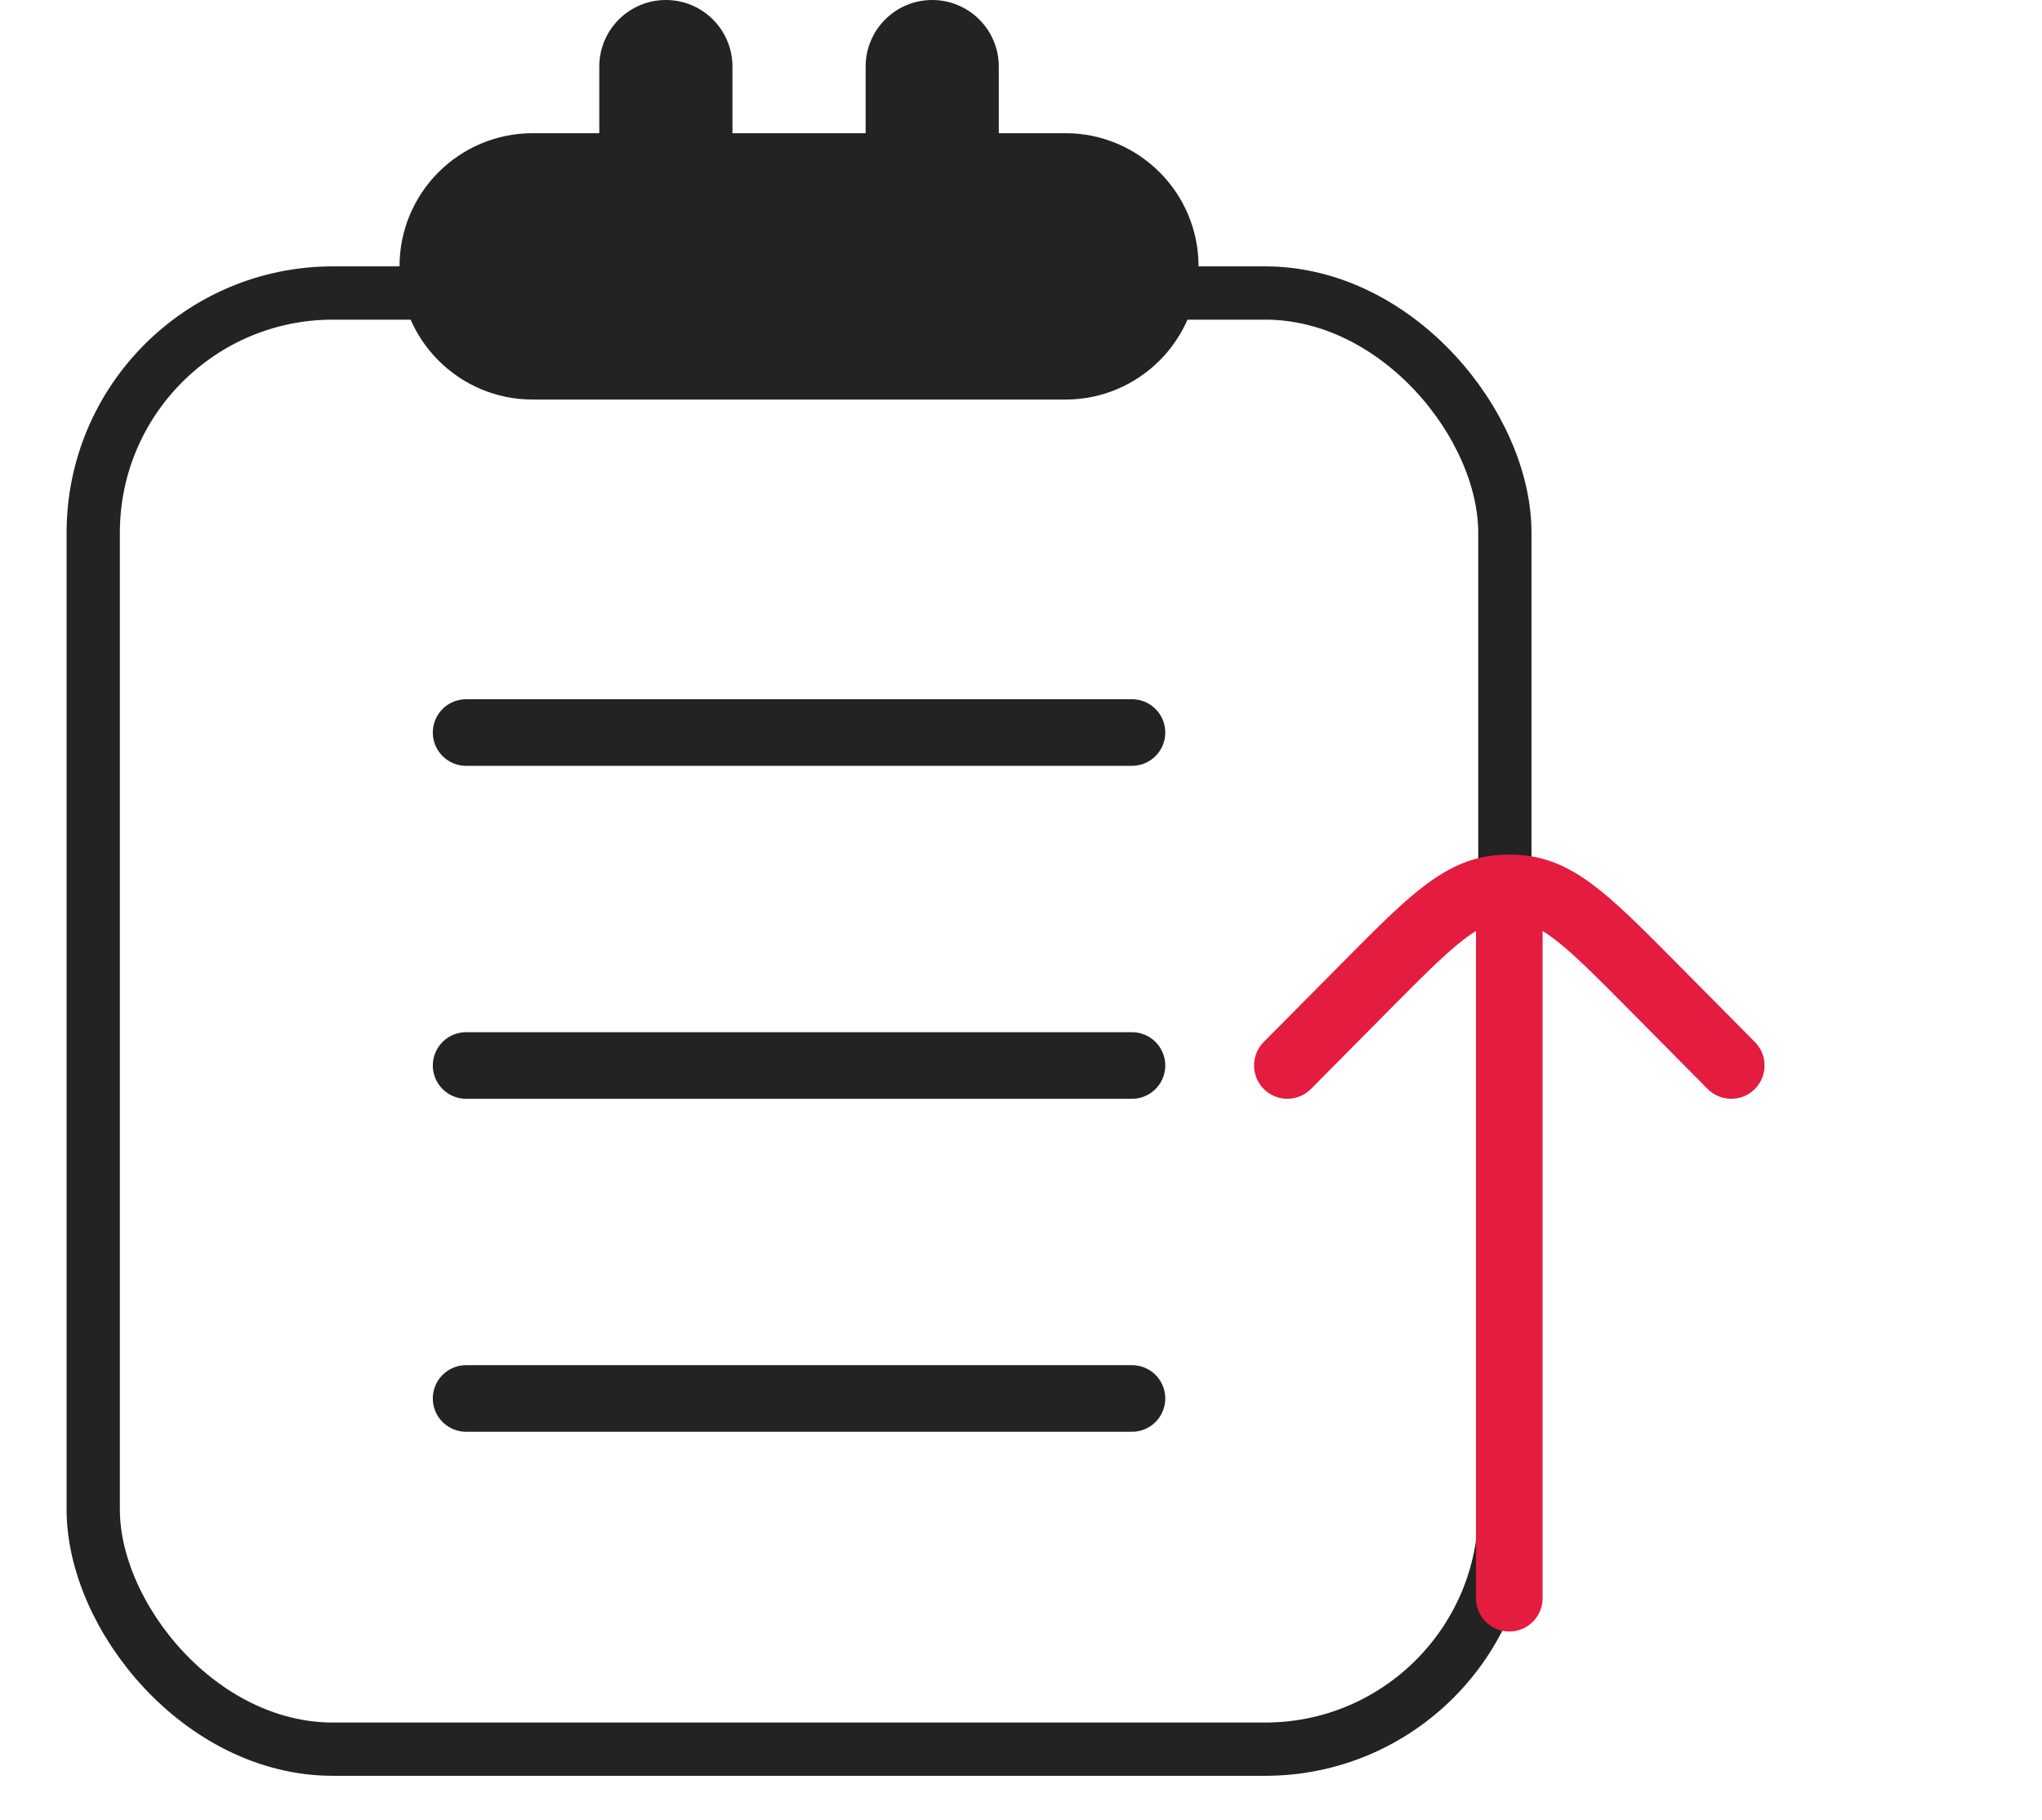 <svg width="46" height="41" viewBox="0 0 46 41" fill="none" xmlns="http://www.w3.org/2000/svg">
<path fill-rule="evenodd" clip-rule="evenodd" d="M15 0C15.828 0 16.5 0.672 16.5 1.5V3H19.5V1.5C19.5 0.672 20.172 0 21 0C21.828 0 22.5 0.672 22.5 1.5V3H24C25.657 3 27 4.343 27 6C27 7.657 25.657 9 24 9H12C10.343 9 9 7.657 9 6C9 4.343 10.343 3 12 3H13.5V1.5C13.5 0.672 14.172 0 15 0Z" fill="#232323"/>
<path d="M10.5 31.5H25.5" stroke="#232323" stroke-width="1.5" stroke-linecap="round" stroke-linejoin="round"/>
<path d="M10.5 24H25.5" stroke="#232323" stroke-width="1.5" stroke-linecap="round" stroke-linejoin="round"/>
<path d="M10.5 16.5H25.5" stroke="#232323" stroke-width="1.5" stroke-linecap="round" stroke-linejoin="round"/>
<rect x="2.1" y="6.6" width="31.8" height="32.8" rx="5.4" stroke="#232323" stroke-width="1.2"/>
<path d="M33.25 36C33.25 36.414 33.586 36.75 34 36.75C34.414 36.75 34.75 36.414 34.75 36H33.25ZM34.75 20C34.75 19.586 34.414 19.25 34 19.25C33.586 19.25 33.25 19.586 33.25 20L34.75 20ZM28.467 23.472C28.176 23.766 28.178 24.241 28.472 24.533C28.766 24.824 29.241 24.822 29.533 24.528L28.467 23.472ZM30.747 22.237L30.215 21.709L30.747 22.237ZM37.253 22.237L36.72 22.765L37.253 22.237ZM38.467 24.528C38.759 24.822 39.234 24.824 39.528 24.533C39.822 24.241 39.824 23.766 39.533 23.472L38.467 24.528ZM33.687 20.02L33.592 19.276L33.592 19.276L33.687 20.02ZM34.313 20.02L34.408 19.276L34.408 19.276L34.313 20.02ZM34.75 36L34.75 20L33.25 20L33.25 36H34.75ZM29.533 24.528L31.28 22.765L30.215 21.709L28.467 23.472L29.533 24.528ZM36.72 22.765L38.467 24.528L39.533 23.472L37.785 21.709L36.72 22.765ZM31.28 22.765C31.989 22.049 32.477 21.559 32.891 21.227C33.292 20.904 33.55 20.793 33.782 20.764L33.592 19.276C32.974 19.355 32.459 19.65 31.951 20.057C31.456 20.455 30.899 21.019 30.215 21.709L31.28 22.765ZM37.785 21.709C37.101 21.019 36.544 20.455 36.048 20.057C35.541 19.65 35.026 19.355 34.408 19.276L34.218 20.764C34.45 20.793 34.708 20.904 35.109 21.227C35.523 21.559 36.011 22.049 36.72 22.765L37.785 21.709ZM33.782 20.764C33.927 20.745 34.073 20.745 34.218 20.764L34.408 19.276C34.137 19.241 33.863 19.241 33.592 19.276L33.782 20.764Z" fill="#E31C40"/>
</svg>
